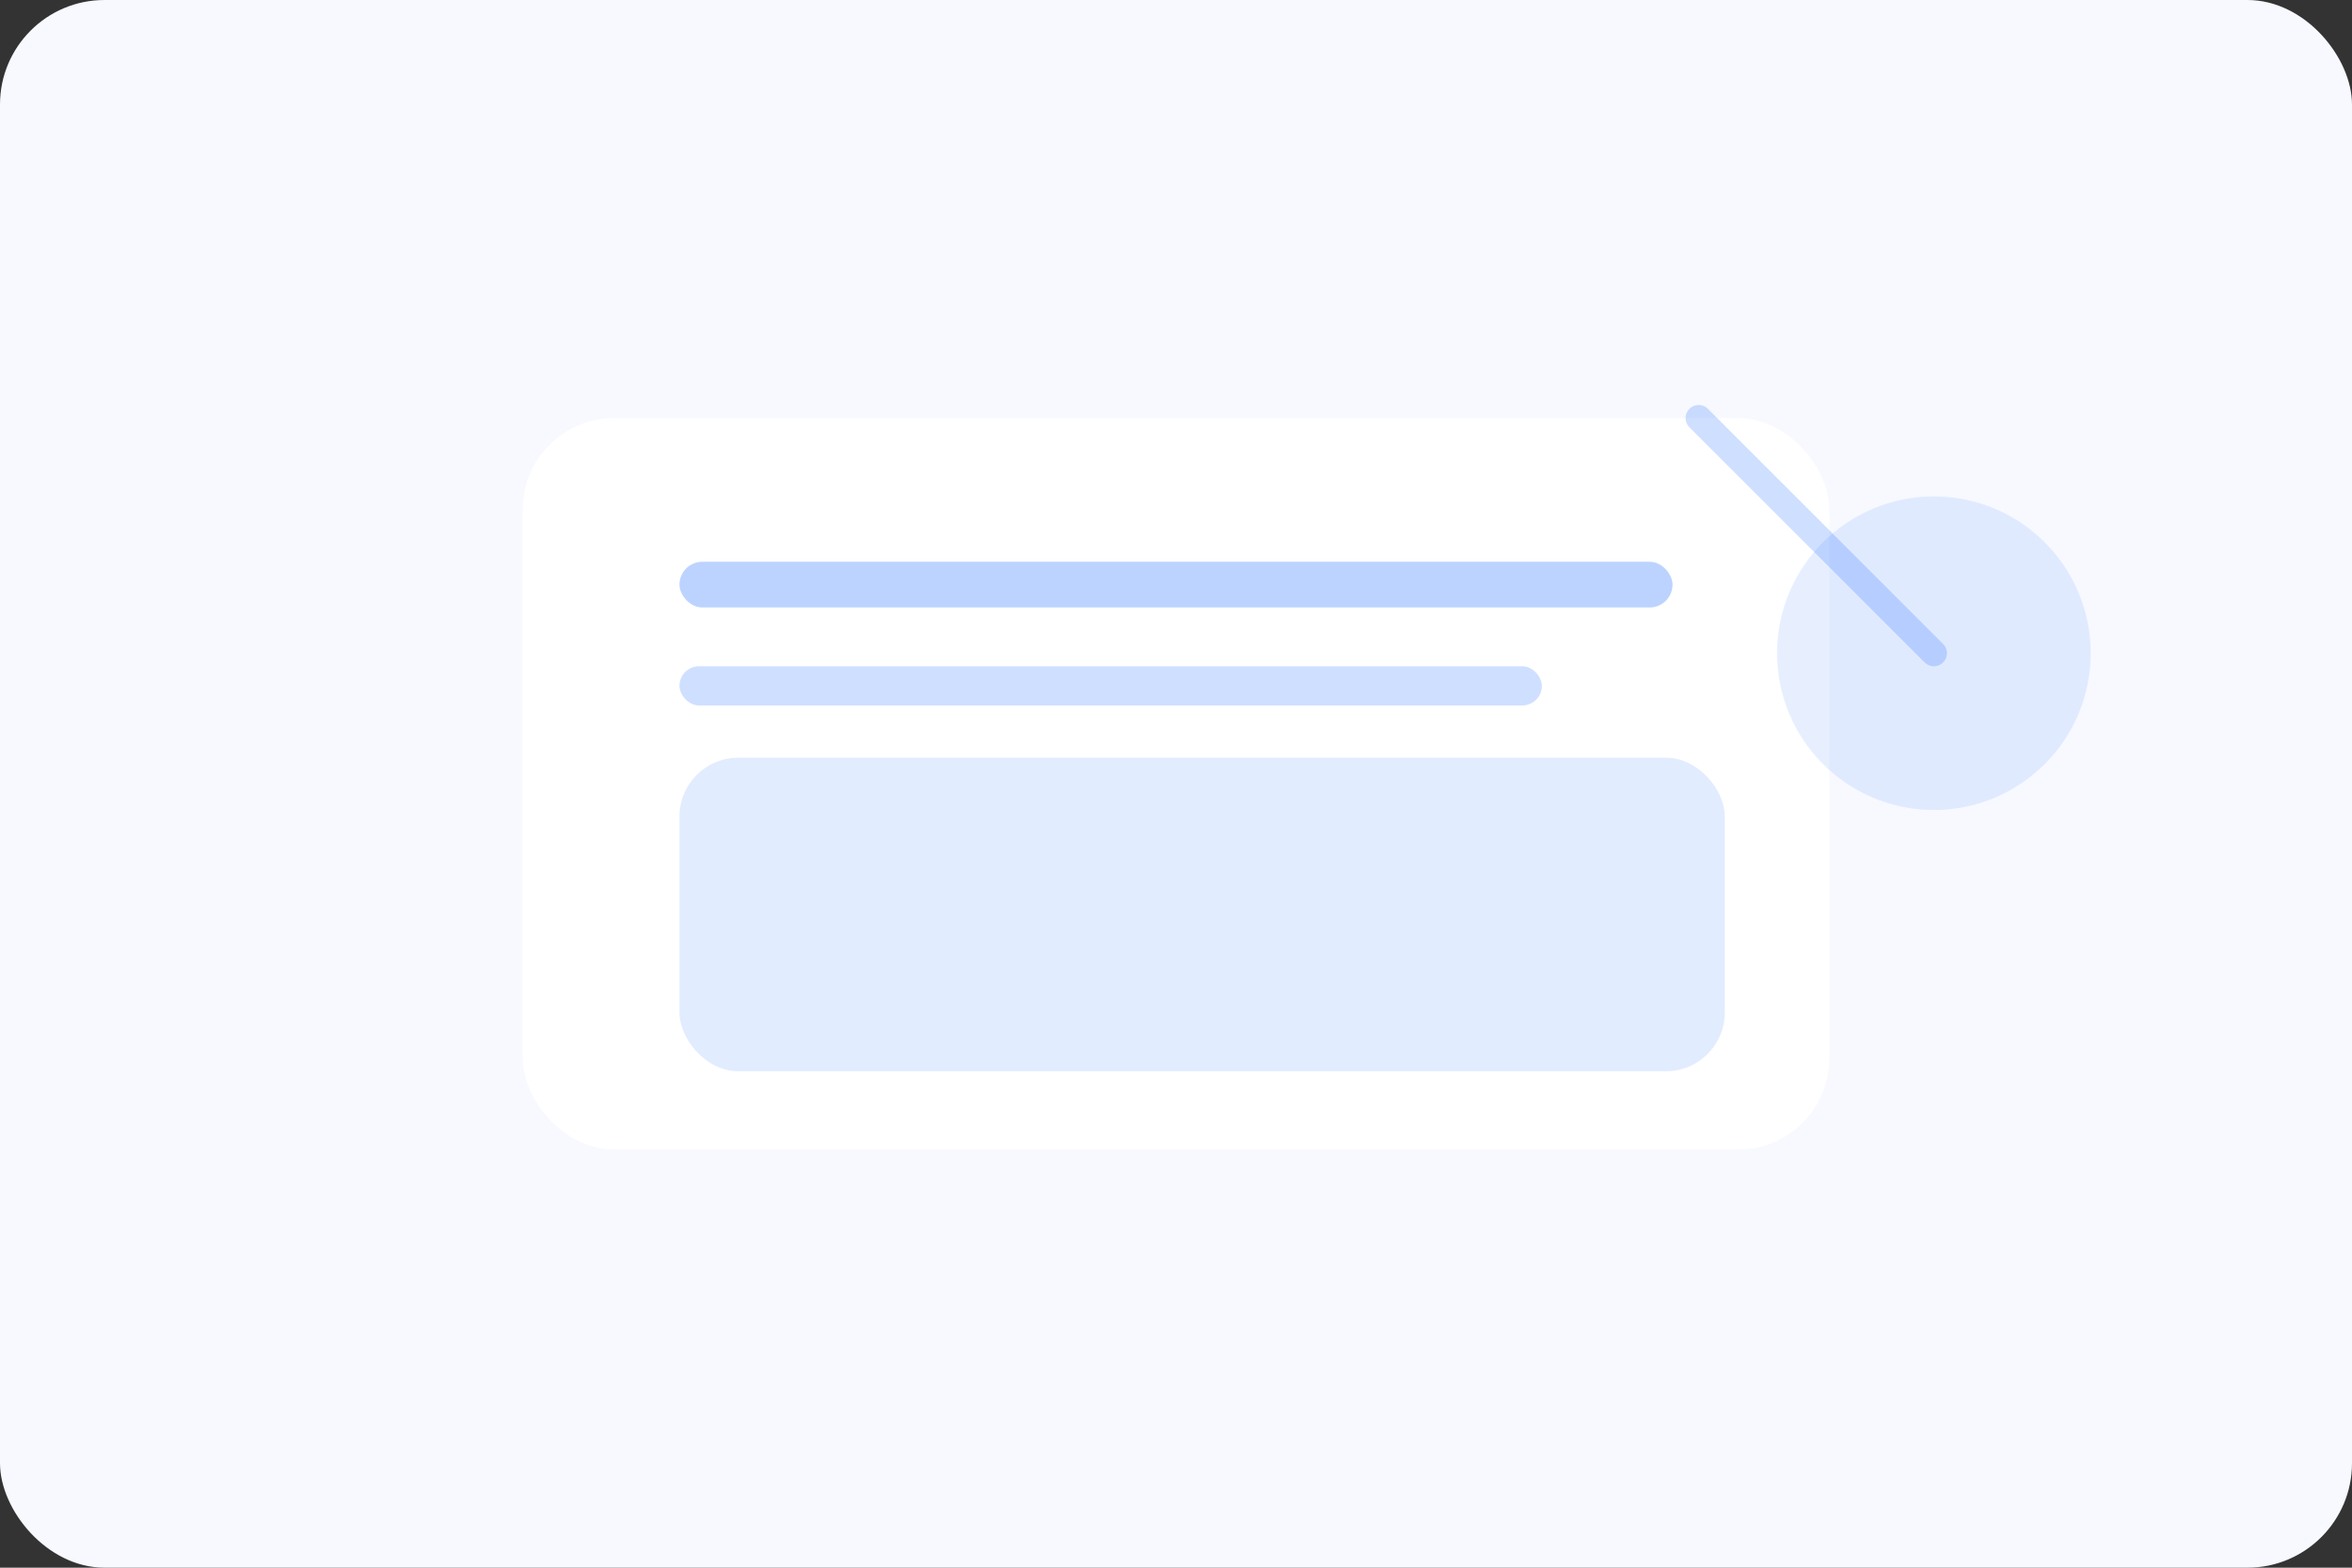<svg width="720" height="480" viewBox="0 0 720 480" fill="none" xmlns="http://www.w3.org/2000/svg">
  <rect x="0" y="0" width="720" height="480" fill="#333333" stroke="none"/>
  <rect width="720" height="480" rx="32" fill="#F7F9FF"/>
  <rect x="160" y="128" width="400" height="224" rx="28" fill="#FFFFFF"/>
  <rect x="208" y="172" width="304" height="14" rx="7" fill="#0F62FE" fill-opacity="0.28"/>
  <rect x="208" y="204" width="264" height="12" rx="6" fill="#0F62FE" fill-opacity="0.2"/>
  <rect x="208" y="232" width="320" height="96" rx="18" fill="#0F62FE" fill-opacity="0.12"/>
  <path d="M520 128L592 200" stroke="#0F62FE" stroke-width="8" stroke-linecap="round" stroke-linejoin="round" opacity="0.2"/>
  <circle cx="592" cy="200" r="48" fill="#0F62FE" fill-opacity="0.1"/>
</svg>
